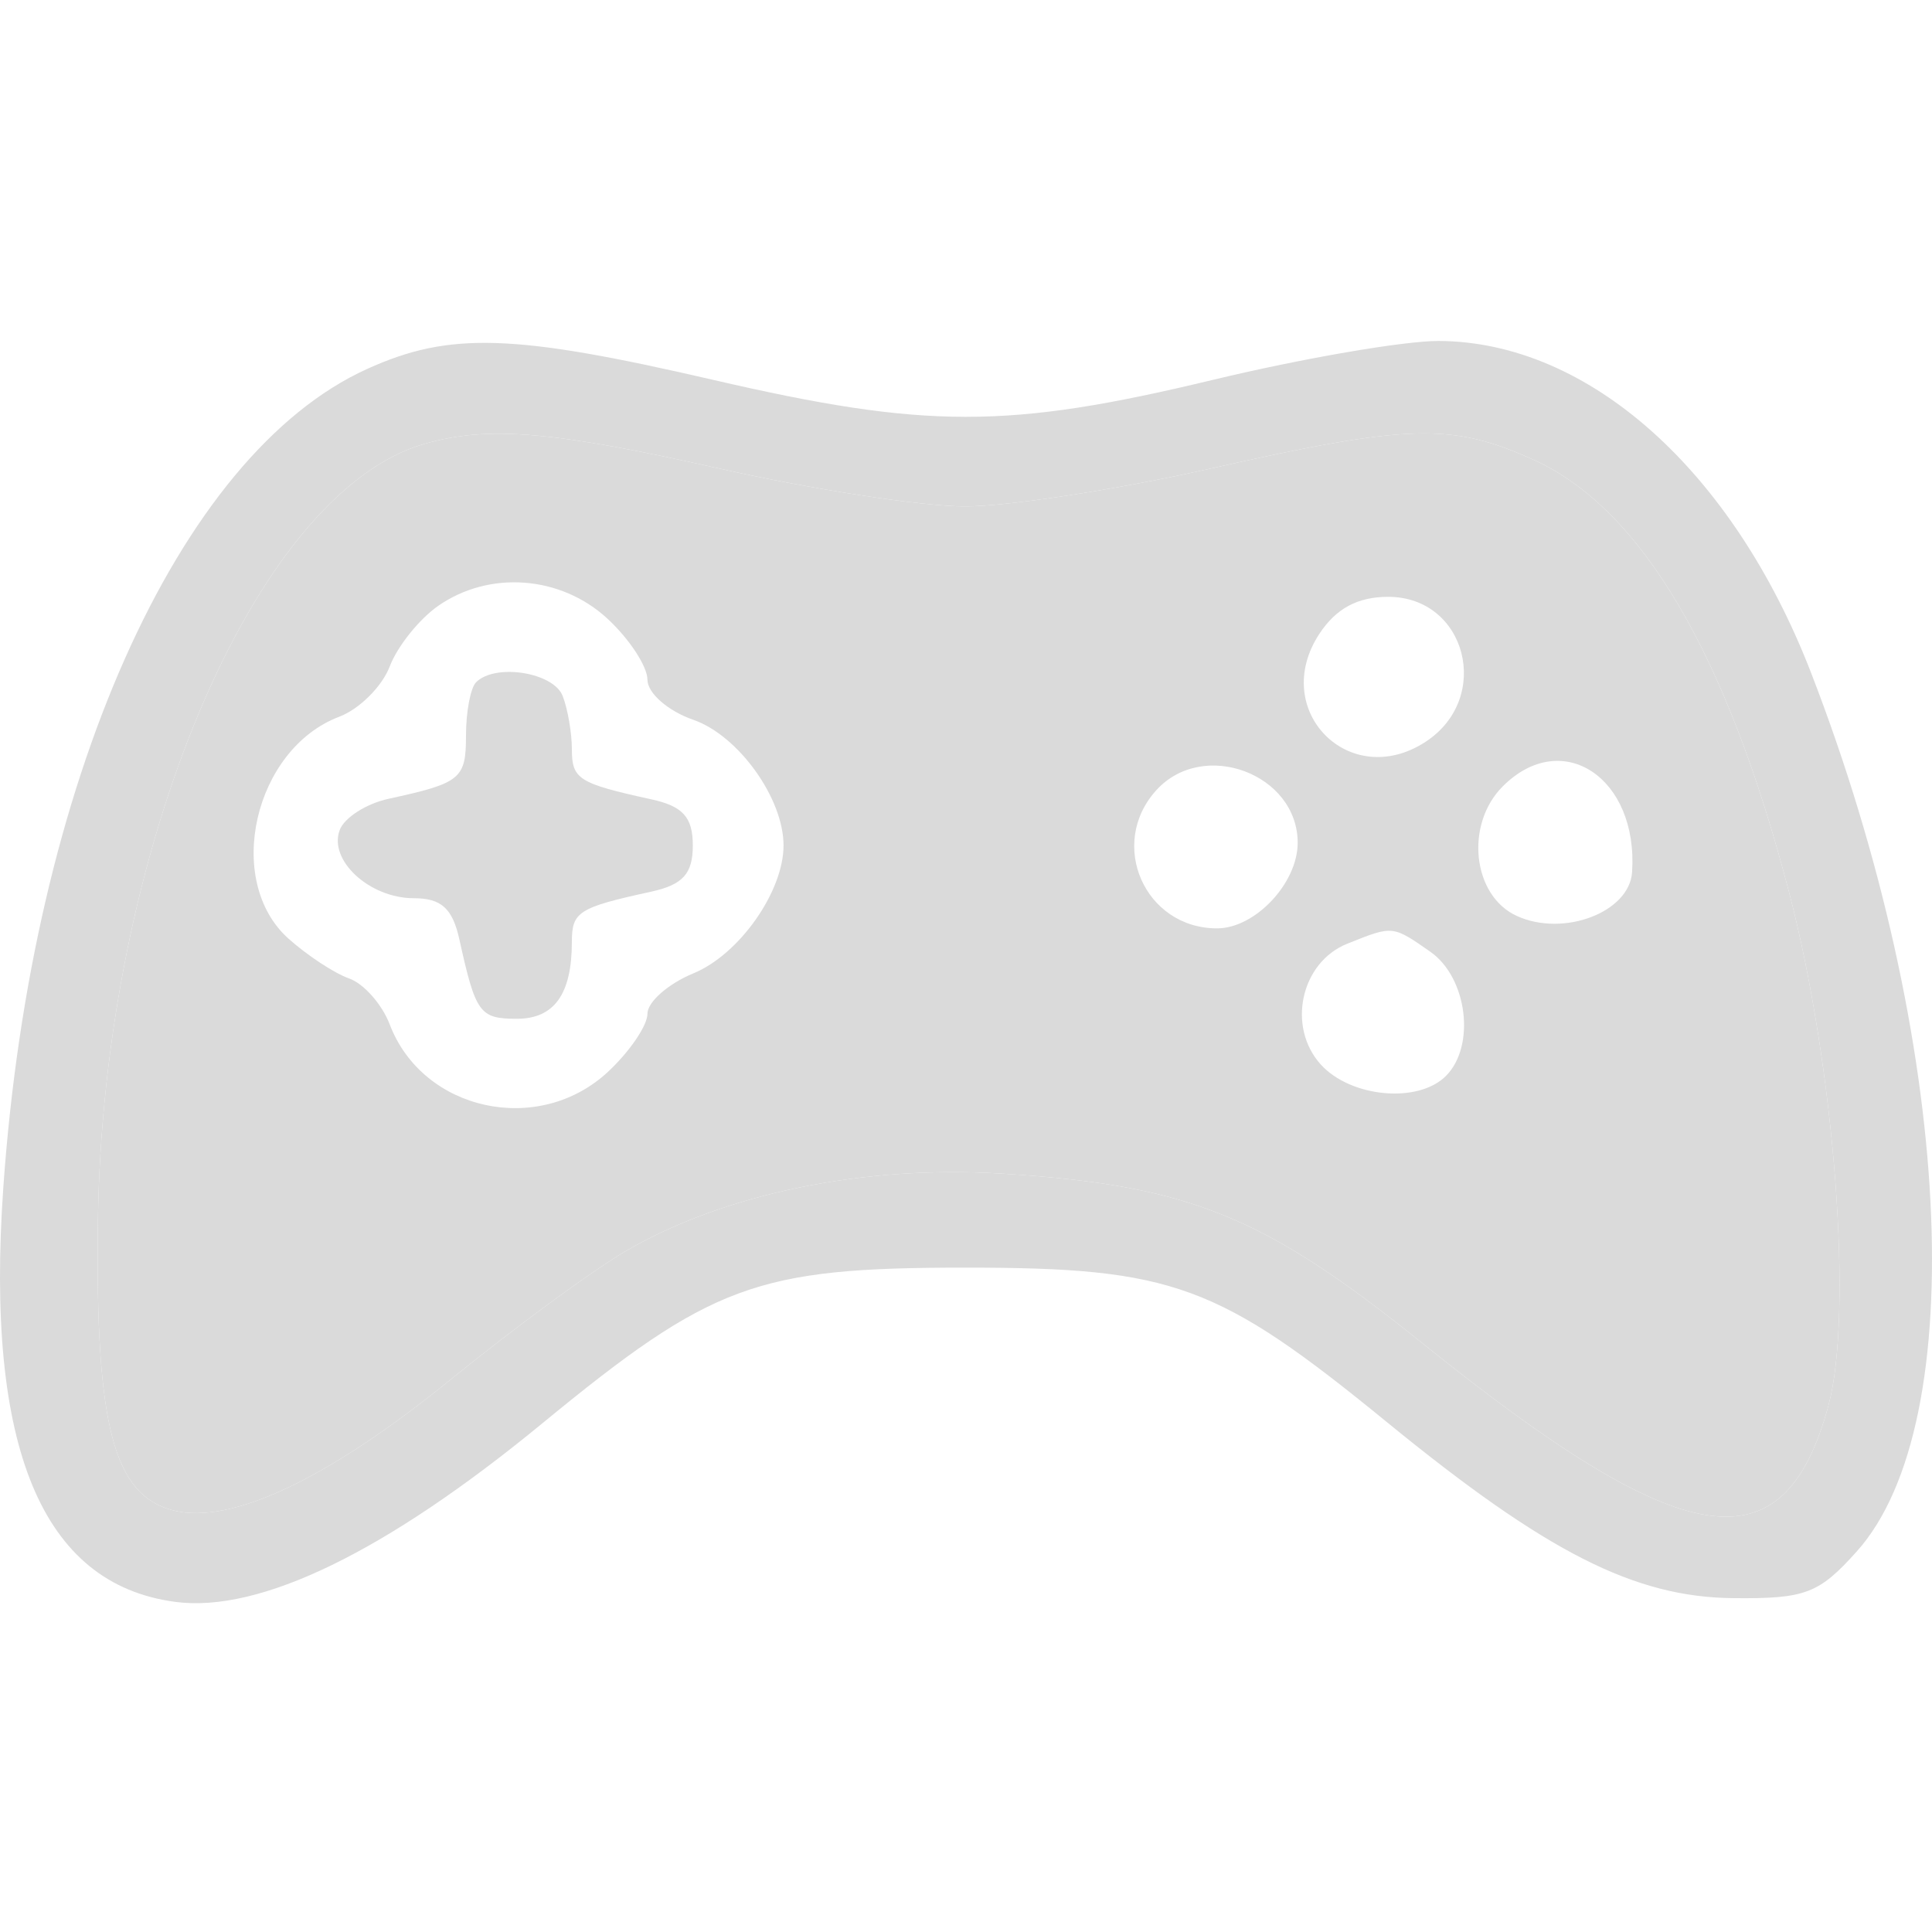 <svg width="25" height="25" viewBox="0 0 25 25" fill="none" xmlns="http://www.w3.org/2000/svg">
<path fill-rule="evenodd" clip-rule="evenodd" d="M9.319 6.065C10.51 6.333 11.936 6.553 12.487 6.553C13.038 6.553 14.464 6.333 15.656 6.065C18.233 5.485 18.785 5.47 19.847 5.951C21.236 6.58 22.347 8.461 23.152 11.552C23.741 13.809 23.984 17.005 23.658 18.195C23.079 20.311 21.802 20.113 18.408 17.383C16.348 15.727 15.386 15.338 12.97 15.187C11.173 15.074 9.363 15.448 8.09 16.193C7.657 16.447 6.644 17.19 5.839 17.845C4.252 19.135 2.993 19.732 2.248 19.546C1.47 19.351 1.233 18.451 1.267 15.815C1.328 11.037 3.283 6.378 5.491 5.744C6.315 5.507 7.147 5.577 9.319 6.065ZM5.043 8.624C5.142 8.364 5.424 8.012 5.67 7.84C6.333 7.378 7.256 7.447 7.861 8.006C8.145 8.269 8.378 8.625 8.378 8.796C8.378 8.968 8.644 9.201 8.971 9.314C9.555 9.517 10.139 10.33 10.139 10.94C10.139 11.537 9.567 12.349 8.975 12.594C8.647 12.729 8.378 12.965 8.378 13.118C8.378 13.271 8.145 13.612 7.861 13.875C6.962 14.704 5.471 14.377 5.043 13.256C4.944 12.996 4.707 12.728 4.517 12.661C4.327 12.594 3.974 12.362 3.732 12.145C2.896 11.395 3.287 9.692 4.391 9.274C4.651 9.175 4.944 8.883 5.043 8.624ZM18.447 9.599C17.461 10.242 16.424 9.188 17.073 8.201C17.289 7.873 17.568 7.723 17.963 7.723C18.976 7.723 19.314 9.032 18.447 9.599ZM15.749 12.013C14.812 12.013 14.331 10.92 14.963 10.225C15.569 9.557 16.792 10.013 16.792 10.906C16.792 11.428 16.241 12.013 15.749 12.013ZM19.629 11.853C19.052 11.592 18.952 10.667 19.447 10.174C20.215 9.409 21.201 10.064 21.119 11.286C21.084 11.805 20.234 12.128 19.629 11.853ZM17.092 13.776C16.649 13.288 16.831 12.453 17.433 12.212C17.737 12.09 17.883 12.03 18.019 12.047C18.149 12.064 18.27 12.149 18.509 12.316C18.988 12.651 19.098 13.536 18.709 13.924C18.35 14.282 17.48 14.202 17.092 13.776Z" fill="#DADADA"/>
<path d="M7.281 9.006C7.347 9.176 7.4 9.486 7.4 9.695C7.4 10.083 7.486 10.137 8.427 10.343C8.837 10.432 8.965 10.575 8.965 10.94C8.965 11.306 8.837 11.448 8.427 11.538C7.486 11.743 7.4 11.798 7.4 12.186C7.4 12.864 7.172 13.183 6.688 13.183C6.207 13.183 6.155 13.111 5.945 12.159C5.856 11.755 5.711 11.623 5.356 11.623C4.78 11.623 4.246 11.13 4.397 10.738C4.458 10.579 4.741 10.399 5.025 10.337C5.964 10.133 6.03 10.079 6.03 9.516C6.03 9.209 6.089 8.899 6.161 8.828C6.41 8.58 7.163 8.7 7.281 9.006Z" fill="#DADADA"/>
<path fill-rule="evenodd" clip-rule="evenodd" d="M0.043 15.364C0.41 10.136 2.3 5.884 4.751 4.774C5.817 4.291 6.641 4.317 9.222 4.914C11.981 5.553 13.041 5.553 15.684 4.918C16.85 4.637 18.171 4.41 18.619 4.412C20.556 4.422 22.421 6.085 23.436 8.708C25.267 13.44 25.525 18.405 24.026 20.076C23.536 20.623 23.361 20.689 22.432 20.68C21.152 20.669 20.012 20.09 17.951 18.406C15.761 16.616 15.179 16.403 12.487 16.403C9.788 16.403 9.208 16.617 7.009 18.425C4.993 20.082 3.36 20.875 2.266 20.728C0.541 20.498 -0.193 18.727 0.043 15.364ZM12.487 6.553C11.936 6.553 10.51 6.333 9.319 6.065C7.147 5.577 6.315 5.507 5.491 5.744C3.283 6.378 1.328 11.037 1.267 15.815C1.233 18.451 1.47 19.351 2.248 19.546C2.993 19.732 4.252 19.135 5.839 17.845C6.644 17.19 7.657 16.447 8.09 16.193C9.363 15.448 11.173 15.074 12.97 15.187C15.386 15.338 16.348 15.727 18.408 17.383C21.802 20.113 23.079 20.311 23.658 18.195C23.984 17.005 23.741 13.809 23.152 11.552C22.347 8.461 21.236 6.58 19.847 5.951C18.785 5.47 18.233 5.485 15.656 6.065C14.464 6.333 13.038 6.553 12.487 6.553Z" fill="#DADADA"/>
</svg>
